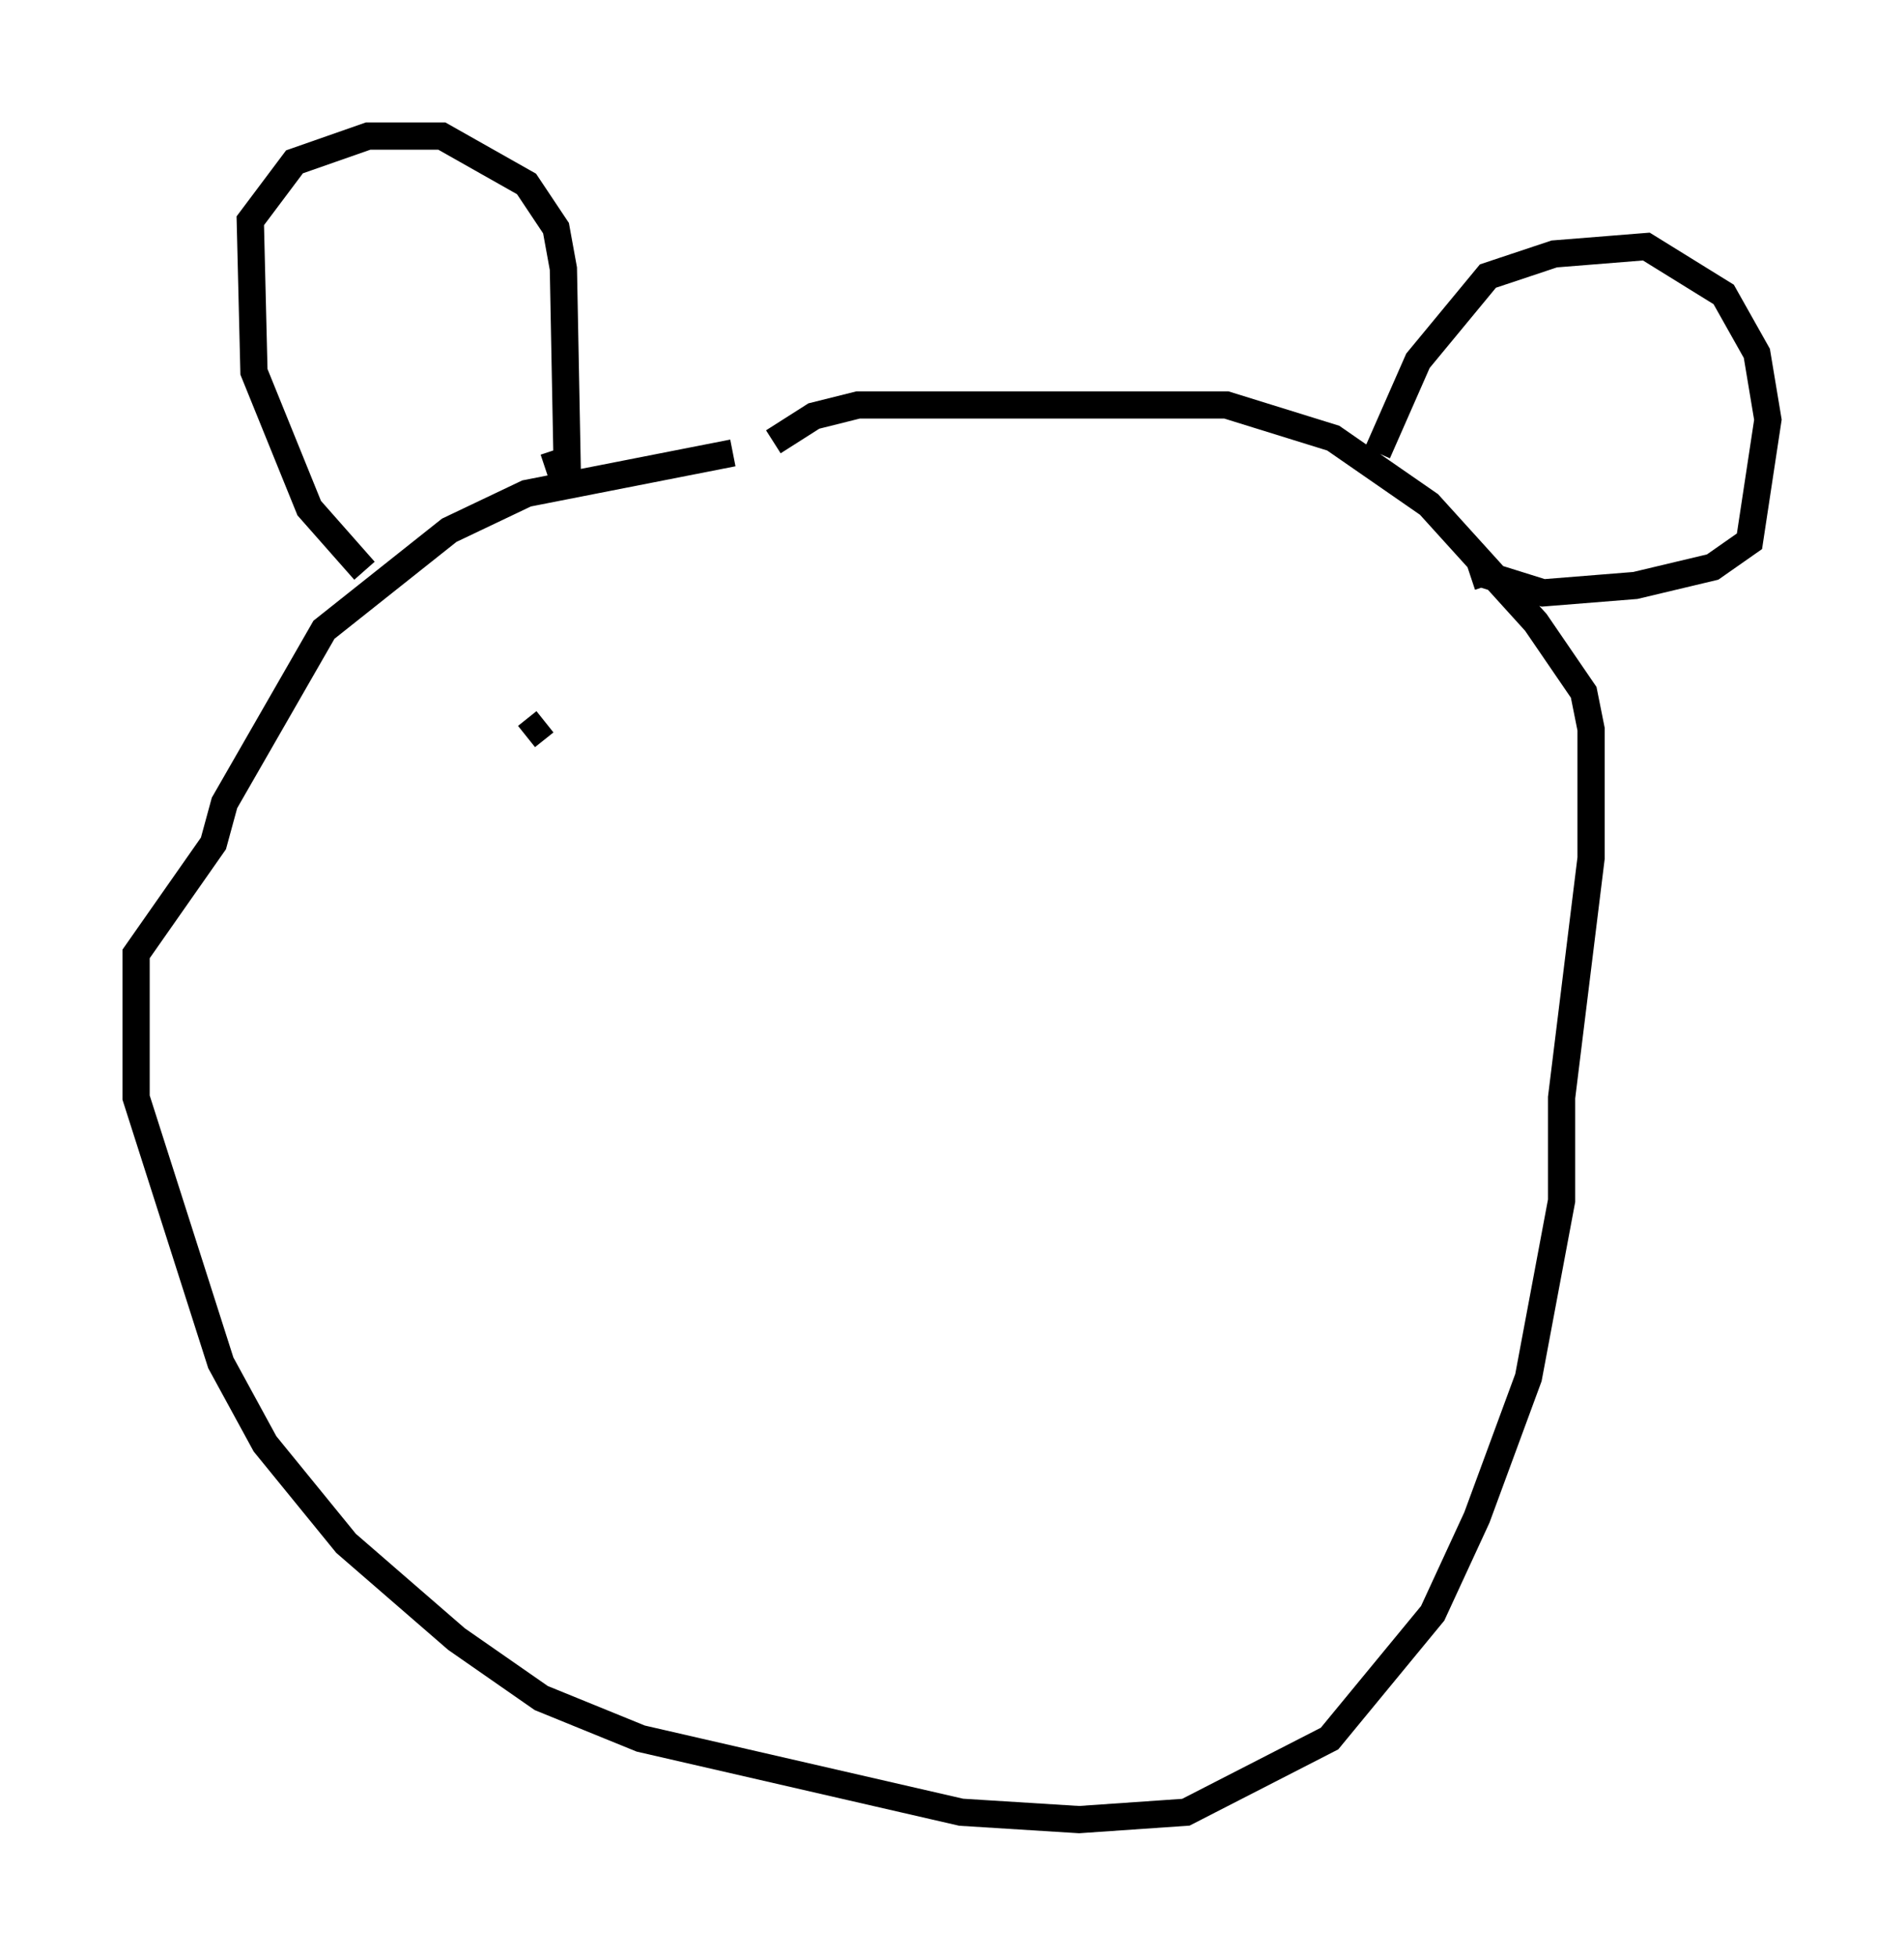 <?xml version="1.0" encoding="utf-8" ?>
<svg baseProfile="full" height="71.84" version="1.1" width="69.945" xmlns="http://www.w3.org/2000/svg" xmlns:ev="http://www.w3.org/2001/xml-events" xmlns:xlink="http://www.w3.org/1999/xlink"><defs /><rect fill="white" height="71.84" width="69.945" x="0" y="0" /><path d="M30.981, 16.908 m-4.059, -0.271 l-7.578, 1.488 -2.842, 1.353 l-4.601, 3.654 -3.654, 6.36 l-0.406, 1.488 -2.842, 4.059 l0.0, 5.277 3.112, 9.743 l1.624, 2.977 2.977, 3.654 l4.059, 3.518 3.112, 2.165 l3.654, 1.488 11.773, 2.706 l4.33, 0.271 3.924, -0.271 l5.277, -2.706 3.789, -4.601 l1.624, -3.518 1.894, -5.142 l1.218, -6.495 0.0, -3.789 l1.083, -8.796 0.0, -4.736 l-0.271, -1.353 -1.759, -2.571 l-3.924, -4.33 -3.518, -2.436 l-3.924, -1.218 -13.532, 0.0 l-1.624, 0.406 -1.488, 0.947 m-15.02, 4.736 l-2.03, -2.3 -2.03, -5.007 l-0.135, -5.548 1.624, -2.165 l2.706, -0.947 2.706, 0.0 l3.112, 1.759 1.083, 1.624 l0.271, 1.488 0.135, 7.036 l-0.812, 0.271 m30.582, -0.541 l1.488, -3.383 2.571, -3.112 l2.436, -0.812 3.383, -0.271 l2.842, 1.759 1.218, 2.165 l0.406, 2.436 -0.677, 4.465 l-1.353, 0.947 -2.842, 0.677 l-3.383, 0.271 -2.165, -0.677 l0.135, 0.406 m-34.641, 5.007 l-0.677, 0.541 " fill="none" stroke="black" stroke-width="1" /></svg>